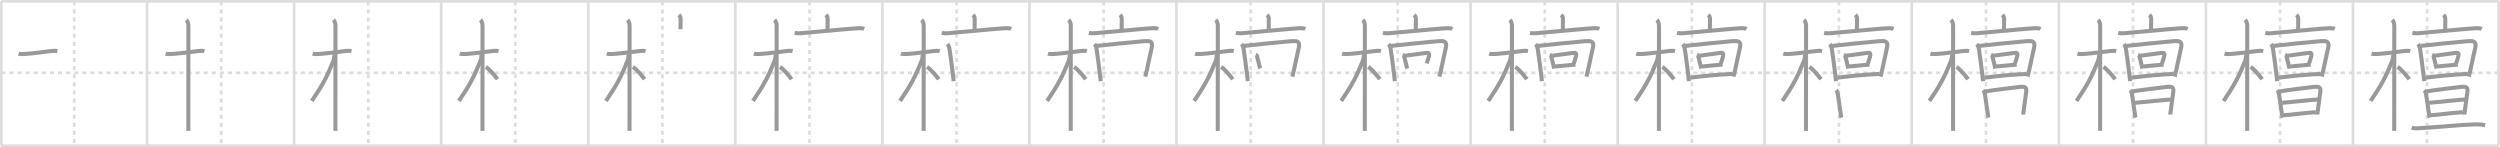 <svg width="1853px" height="109px" viewBox="0 0 1853 109" xmlns="http://www.w3.org/2000/svg" xmlns:xlink="http://www.w3.org/1999/xlink" xml:space="preserve" version="1.1" baseProfile="full">
<line x1="1" y1="1" x2="1852" y2="1" style="stroke:#ddd;stroke-width:2"></line>
<line x1="1" y1="1" x2="1" y2="108" style="stroke:#ddd;stroke-width:2"></line>
<line x1="1" y1="108" x2="1852" y2="108" style="stroke:#ddd;stroke-width:2"></line>
<line x1="1852" y1="1" x2="1852" y2="108" style="stroke:#ddd;stroke-width:2"></line>
<line x1="109" y1="1" x2="109" y2="108" style="stroke:#ddd;stroke-width:2"></line>
<line x1="218" y1="1" x2="218" y2="108" style="stroke:#ddd;stroke-width:2"></line>
<line x1="327" y1="1" x2="327" y2="108" style="stroke:#ddd;stroke-width:2"></line>
<line x1="436" y1="1" x2="436" y2="108" style="stroke:#ddd;stroke-width:2"></line>
<line x1="545" y1="1" x2="545" y2="108" style="stroke:#ddd;stroke-width:2"></line>
<line x1="654" y1="1" x2="654" y2="108" style="stroke:#ddd;stroke-width:2"></line>
<line x1="763" y1="1" x2="763" y2="108" style="stroke:#ddd;stroke-width:2"></line>
<line x1="872" y1="1" x2="872" y2="108" style="stroke:#ddd;stroke-width:2"></line>
<line x1="981" y1="1" x2="981" y2="108" style="stroke:#ddd;stroke-width:2"></line>
<line x1="1090" y1="1" x2="1090" y2="108" style="stroke:#ddd;stroke-width:2"></line>
<line x1="1199" y1="1" x2="1199" y2="108" style="stroke:#ddd;stroke-width:2"></line>
<line x1="1308" y1="1" x2="1308" y2="108" style="stroke:#ddd;stroke-width:2"></line>
<line x1="1417" y1="1" x2="1417" y2="108" style="stroke:#ddd;stroke-width:2"></line>
<line x1="1526" y1="1" x2="1526" y2="108" style="stroke:#ddd;stroke-width:2"></line>
<line x1="1635" y1="1" x2="1635" y2="108" style="stroke:#ddd;stroke-width:2"></line>
<line x1="1744" y1="1" x2="1744" y2="108" style="stroke:#ddd;stroke-width:2"></line>
<line x1="1" y1="54" x2="1852" y2="54" style="stroke:#ddd;stroke-width:2;stroke-dasharray:3 3"></line>
<line x1="55" y1="1" x2="55" y2="108" style="stroke:#ddd;stroke-width:2;stroke-dasharray:3 3"></line>
<line x1="164" y1="1" x2="164" y2="108" style="stroke:#ddd;stroke-width:2;stroke-dasharray:3 3"></line>
<line x1="273" y1="1" x2="273" y2="108" style="stroke:#ddd;stroke-width:2;stroke-dasharray:3 3"></line>
<line x1="382" y1="1" x2="382" y2="108" style="stroke:#ddd;stroke-width:2;stroke-dasharray:3 3"></line>
<line x1="491" y1="1" x2="491" y2="108" style="stroke:#ddd;stroke-width:2;stroke-dasharray:3 3"></line>
<line x1="600" y1="1" x2="600" y2="108" style="stroke:#ddd;stroke-width:2;stroke-dasharray:3 3"></line>
<line x1="709" y1="1" x2="709" y2="108" style="stroke:#ddd;stroke-width:2;stroke-dasharray:3 3"></line>
<line x1="818" y1="1" x2="818" y2="108" style="stroke:#ddd;stroke-width:2;stroke-dasharray:3 3"></line>
<line x1="927" y1="1" x2="927" y2="108" style="stroke:#ddd;stroke-width:2;stroke-dasharray:3 3"></line>
<line x1="1036" y1="1" x2="1036" y2="108" style="stroke:#ddd;stroke-width:2;stroke-dasharray:3 3"></line>
<line x1="1145" y1="1" x2="1145" y2="108" style="stroke:#ddd;stroke-width:2;stroke-dasharray:3 3"></line>
<line x1="1254" y1="1" x2="1254" y2="108" style="stroke:#ddd;stroke-width:2;stroke-dasharray:3 3"></line>
<line x1="1363" y1="1" x2="1363" y2="108" style="stroke:#ddd;stroke-width:2;stroke-dasharray:3 3"></line>
<line x1="1472" y1="1" x2="1472" y2="108" style="stroke:#ddd;stroke-width:2;stroke-dasharray:3 3"></line>
<line x1="1581" y1="1" x2="1581" y2="108" style="stroke:#ddd;stroke-width:2;stroke-dasharray:3 3"></line>
<line x1="1690" y1="1" x2="1690" y2="108" style="stroke:#ddd;stroke-width:2;stroke-dasharray:3 3"></line>
<line x1="1799" y1="1" x2="1799" y2="108" style="stroke:#ddd;stroke-width:2;stroke-dasharray:3 3"></line>
<path d="M13.78,39.72c1.85,0.66,5.08,0.23,6.61,0.12c4.74-0.34,11.31-1.26,17.01-1.94c1.46-0.17,3.49-0.4,5.12-0.04" style="fill:none;stroke:#999;stroke-width:3"></path>

<path d="M122.78,39.72c1.85,0.66,5.08,0.23,6.61,0.12c4.74-0.34,11.31-1.26,17.01-1.94c1.46-0.17,3.49-0.4,5.12-0.04" style="fill:none;stroke:#999;stroke-width:3"></path>
<path d="M138.11,14.75c1.13,1.13,1.54,2.75,1.54,4.42c0,2.4-0.04,49.42-0.05,69.83c0,3.66,0,6.46,0,8" style="fill:none;stroke:#999;stroke-width:3"></path>

<path d="M231.78,39.72c1.85,0.66,5.08,0.23,6.61,0.12c4.74-0.34,11.31-1.26,17.01-1.94c1.46-0.17,3.49-0.4,5.12-0.04" style="fill:none;stroke:#999;stroke-width:3"></path>
<path d="M247.11,14.75c1.13,1.13,1.54,2.75,1.54,4.42c0,2.4-0.04,49.42-0.05,69.83c0,3.66,0,6.46,0,8" style="fill:none;stroke:#999;stroke-width:3"></path>
<path d="M247.94,40.28c0,1.59-0.34,3.57-0.86,4.87c-4.73,11.88-8.07,18.08-15.97,29.69" style="fill:none;stroke:#999;stroke-width:3"></path>

<path d="M340.78,39.72c1.85,0.66,5.08,0.23,6.61,0.12c4.74-0.34,11.31-1.26,17.01-1.94c1.46-0.17,3.49-0.4,5.12-0.04" style="fill:none;stroke:#999;stroke-width:3"></path>
<path d="M356.11,14.75c1.13,1.13,1.54,2.75,1.54,4.42c0,2.4-0.04,49.42-0.05,69.83c0,3.66,0,6.46,0,8" style="fill:none;stroke:#999;stroke-width:3"></path>
<path d="M356.94,40.28c0,1.59-0.34,3.57-0.86,4.87c-4.73,11.88-8.07,18.08-15.97,29.69" style="fill:none;stroke:#999;stroke-width:3"></path>
<path d="M360.12,49.62c2.47,1.48,6.54,6.26,8.62,9.12" style="fill:none;stroke:#999;stroke-width:3"></path>

<path d="M449.78,39.72c1.85,0.66,5.08,0.23,6.61,0.12c4.74-0.34,11.31-1.26,17.01-1.94c1.46-0.17,3.49-0.4,5.12-0.04" style="fill:none;stroke:#999;stroke-width:3"></path>
<path d="M465.11,14.75c1.13,1.13,1.54,2.75,1.54,4.42c0,2.4-0.04,49.42-0.05,69.83c0,3.66,0,6.46,0,8" style="fill:none;stroke:#999;stroke-width:3"></path>
<path d="M465.94,40.28c0,1.59-0.34,3.57-0.86,4.87c-4.73,11.88-8.07,18.08-15.97,29.69" style="fill:none;stroke:#999;stroke-width:3"></path>
<path d="M469.12,49.62c2.47,1.48,6.54,6.26,8.62,9.12" style="fill:none;stroke:#999;stroke-width:3"></path>
<path d="M503.19,11c1.03,1.03,1.26,1.88,1.26,3.56c0,3.54-0.08,4.69-0.08,7.06" style="fill:none;stroke:#999;stroke-width:3"></path>

<path d="M558.78,39.72c1.85,0.66,5.08,0.23,6.61,0.12c4.74-0.34,11.31-1.26,17.01-1.94c1.46-0.17,3.49-0.4,5.12-0.04" style="fill:none;stroke:#999;stroke-width:3"></path>
<path d="M574.11,14.75c1.13,1.13,1.54,2.75,1.54,4.42c0,2.4-0.04,49.42-0.05,69.83c0,3.66,0,6.46,0,8" style="fill:none;stroke:#999;stroke-width:3"></path>
<path d="M574.94,40.28c0,1.59-0.34,3.57-0.86,4.87c-4.73,11.88-8.07,18.08-15.97,29.69" style="fill:none;stroke:#999;stroke-width:3"></path>
<path d="M578.12,49.62c2.47,1.48,6.54,6.26,8.62,9.12" style="fill:none;stroke:#999;stroke-width:3"></path>
<path d="M612.19,11c1.03,1.03,1.26,1.88,1.26,3.56c0,3.54-0.08,4.69-0.08,7.06" style="fill:none;stroke:#999;stroke-width:3"></path>
<path d="M589.04,24.36c2.96,0.69,5.5,0.12,8.46-0.11c9.81-0.75,25.45-2.41,35.49-3.13c2.12-0.15,5.5-0.6,7.52,0.3" style="fill:none;stroke:#999;stroke-width:3"></path>

<path d="M667.78,39.72c1.85,0.66,5.08,0.23,6.61,0.12c4.74-0.34,11.31-1.26,17.01-1.94c1.46-0.17,3.49-0.4,5.12-0.04" style="fill:none;stroke:#999;stroke-width:3"></path>
<path d="M683.11,14.75c1.13,1.13,1.54,2.75,1.54,4.42c0,2.4-0.04,49.42-0.05,69.83c0,3.66,0,6.46,0,8" style="fill:none;stroke:#999;stroke-width:3"></path>
<path d="M683.94,40.28c0,1.59-0.34,3.57-0.86,4.87c-4.73,11.88-8.07,18.08-15.97,29.69" style="fill:none;stroke:#999;stroke-width:3"></path>
<path d="M687.12,49.62c2.47,1.48,6.54,6.26,8.62,9.12" style="fill:none;stroke:#999;stroke-width:3"></path>
<path d="M721.19,11c1.03,1.03,1.26,1.88,1.26,3.56c0,3.54-0.08,4.69-0.08,7.06" style="fill:none;stroke:#999;stroke-width:3"></path>
<path d="M698.04,24.36c2.96,0.69,5.5,0.12,8.46-0.11c9.81-0.75,25.45-2.41,35.49-3.13c2.12-0.15,5.5-0.6,7.52,0.3" style="fill:none;stroke:#999;stroke-width:3"></path>
<path d="M702.28,32.68c0.95,1.1,1.37,2.84,1.57,4.19c0.63,4.42,1.53,10.57,2.36,17.63c0.22,1.83,0.43,3.73,0.63,5.67" style="fill:none;stroke:#999;stroke-width:3"></path>

<path d="M776.78,39.72c1.85,0.66,5.08,0.23,6.61,0.12c4.74-0.34,11.31-1.26,17.01-1.94c1.46-0.17,3.49-0.4,5.12-0.04" style="fill:none;stroke:#999;stroke-width:3"></path>
<path d="M792.11,14.75c1.13,1.13,1.54,2.75,1.54,4.42c0,2.4-0.04,49.42-0.05,69.83c0,3.66,0,6.46,0,8" style="fill:none;stroke:#999;stroke-width:3"></path>
<path d="M792.94,40.28c0,1.59-0.34,3.57-0.86,4.87c-4.73,11.88-8.07,18.08-15.97,29.69" style="fill:none;stroke:#999;stroke-width:3"></path>
<path d="M796.12,49.62c2.47,1.48,6.54,6.26,8.62,9.12" style="fill:none;stroke:#999;stroke-width:3"></path>
<path d="M830.19,11c1.03,1.03,1.26,1.88,1.26,3.56c0,3.54-0.08,4.69-0.08,7.06" style="fill:none;stroke:#999;stroke-width:3"></path>
<path d="M807.04,24.36c2.96,0.69,5.5,0.12,8.46-0.11c9.81-0.75,25.45-2.41,35.49-3.13c2.12-0.15,5.5-0.6,7.52,0.3" style="fill:none;stroke:#999;stroke-width:3"></path>
<path d="M811.28,32.68c0.95,1.1,1.37,2.84,1.57,4.19c0.63,4.42,1.53,10.57,2.36,17.63c0.22,1.83,0.43,3.73,0.63,5.67" style="fill:none;stroke:#999;stroke-width:3"></path>
<path d="M813.15,34.03c8.3-0.94,25.58-2.78,34.73-3.5c4.05-0.32,6.97-0.21,5.77,4.85c-1.21,5.14-2.28,10.68-3.45,15.9c-0.42,1.89-0.86,3.73-1.33,5.5" style="fill:none;stroke:#999;stroke-width:3"></path>

<path d="M885.78,39.72c1.85,0.66,5.08,0.23,6.61,0.12c4.74-0.34,11.31-1.26,17.01-1.94c1.46-0.17,3.49-0.4,5.12-0.04" style="fill:none;stroke:#999;stroke-width:3"></path>
<path d="M901.11,14.75c1.13,1.13,1.54,2.75,1.54,4.42c0,2.4-0.04,49.42-0.05,69.83c0,3.66,0,6.46,0,8" style="fill:none;stroke:#999;stroke-width:3"></path>
<path d="M901.94,40.28c0,1.59-0.34,3.57-0.86,4.87c-4.73,11.88-8.07,18.08-15.97,29.69" style="fill:none;stroke:#999;stroke-width:3"></path>
<path d="M905.12,49.62c2.47,1.48,6.54,6.26,8.62,9.12" style="fill:none;stroke:#999;stroke-width:3"></path>
<path d="M939.19,11c1.03,1.03,1.26,1.88,1.26,3.56c0,3.54-0.08,4.69-0.08,7.06" style="fill:none;stroke:#999;stroke-width:3"></path>
<path d="M916.04,24.36c2.96,0.69,5.5,0.12,8.46-0.11c9.81-0.75,25.45-2.41,35.49-3.13c2.12-0.15,5.5-0.6,7.52,0.3" style="fill:none;stroke:#999;stroke-width:3"></path>
<path d="M920.28,32.68c0.95,1.1,1.37,2.84,1.57,4.19c0.63,4.42,1.53,10.57,2.36,17.63c0.22,1.83,0.43,3.73,0.63,5.67" style="fill:none;stroke:#999;stroke-width:3"></path>
<path d="M922.15,34.03c8.3-0.94,25.58-2.78,34.73-3.5c4.05-0.32,6.97-0.21,5.77,4.85c-1.21,5.14-2.28,10.68-3.45,15.9c-0.42,1.89-0.86,3.73-1.33,5.5" style="fill:none;stroke:#999;stroke-width:3"></path>
<path d="M930.73,40.57c0.77,0.33,1.16,0.93,1.17,1.81c0.58,1.95,0.99,3.92,1.46,5.91c0.2,0.84,0.41,1.69,0.64,2.54" style="fill:none;stroke:#999;stroke-width:3"></path>

<path d="M994.78,39.72c1.85,0.66,5.08,0.23,6.61,0.12c4.74-0.34,11.31-1.26,17.01-1.94c1.46-0.17,3.49-0.4,5.12-0.04" style="fill:none;stroke:#999;stroke-width:3"></path>
<path d="M1010.11,14.75c1.13,1.13,1.54,2.75,1.54,4.42c0,2.4-0.04,49.42-0.05,69.83c0,3.66,0,6.46,0,8" style="fill:none;stroke:#999;stroke-width:3"></path>
<path d="M1010.94,40.28c0,1.59-0.34,3.57-0.86,4.87c-4.73,11.88-8.07,18.08-15.97,29.69" style="fill:none;stroke:#999;stroke-width:3"></path>
<path d="M1014.12,49.62c2.47,1.48,6.54,6.26,8.62,9.12" style="fill:none;stroke:#999;stroke-width:3"></path>
<path d="M1048.19,11c1.03,1.03,1.26,1.88,1.26,3.56c0,3.54-0.08,4.69-0.08,7.06" style="fill:none;stroke:#999;stroke-width:3"></path>
<path d="M1025.04,24.36c2.96,0.69,5.5,0.12,8.46-0.11c9.81-0.75,25.45-2.41,35.49-3.13c2.12-0.15,5.5-0.6,7.52,0.3" style="fill:none;stroke:#999;stroke-width:3"></path>
<path d="M1029.28,32.68c0.95,1.1,1.37,2.84,1.57,4.19c0.63,4.42,1.53,10.57,2.36,17.63c0.22,1.83,0.43,3.73,0.63,5.67" style="fill:none;stroke:#999;stroke-width:3"></path>
<path d="M1031.15,34.03c8.3-0.94,25.58-2.78,34.73-3.5c4.05-0.32,6.97-0.21,5.77,4.85c-1.21,5.14-2.28,10.68-3.45,15.9c-0.42,1.89-0.86,3.73-1.33,5.5" style="fill:none;stroke:#999;stroke-width:3"></path>
<path d="M1039.73,40.57c0.77,0.33,1.16,0.93,1.17,1.81c0.58,1.95,0.99,3.92,1.46,5.91c0.2,0.84,0.41,1.69,0.64,2.54" style="fill:none;stroke:#999;stroke-width:3"></path>
<path d="M1041.61,41.29c6.27-0.86,11.25-1.54,14.52-1.95c2.43-0.31,3.58-0.47,3.02,2.17c-0.45,2.1-0.9,3-1.65,5.5" style="fill:none;stroke:#999;stroke-width:3"></path>

<path d="M1103.78,39.72c1.85,0.66,5.08,0.23,6.61,0.12c4.74-0.34,11.31-1.26,17.01-1.94c1.46-0.17,3.49-0.4,5.12-0.04" style="fill:none;stroke:#999;stroke-width:3"></path>
<path d="M1119.11,14.75c1.13,1.13,1.54,2.75,1.54,4.42c0,2.4-0.04,49.42-0.05,69.83c0,3.66,0,6.46,0,8" style="fill:none;stroke:#999;stroke-width:3"></path>
<path d="M1119.94,40.28c0,1.59-0.34,3.57-0.86,4.87c-4.73,11.88-8.07,18.08-15.97,29.69" style="fill:none;stroke:#999;stroke-width:3"></path>
<path d="M1123.12,49.62c2.47,1.48,6.54,6.26,8.62,9.12" style="fill:none;stroke:#999;stroke-width:3"></path>
<path d="M1157.19,11c1.03,1.03,1.26,1.88,1.26,3.56c0,3.54-0.08,4.69-0.08,7.06" style="fill:none;stroke:#999;stroke-width:3"></path>
<path d="M1134.04,24.36c2.96,0.69,5.5,0.12,8.46-0.11c9.81-0.75,25.45-2.41,35.49-3.13c2.12-0.15,5.5-0.6,7.52,0.3" style="fill:none;stroke:#999;stroke-width:3"></path>
<path d="M1138.28,32.68c0.95,1.1,1.37,2.84,1.57,4.19c0.63,4.42,1.53,10.57,2.36,17.63c0.22,1.83,0.43,3.73,0.63,5.67" style="fill:none;stroke:#999;stroke-width:3"></path>
<path d="M1140.15,34.03c8.3-0.94,25.58-2.78,34.73-3.5c4.05-0.32,6.97-0.21,5.77,4.85c-1.21,5.14-2.28,10.68-3.45,15.9c-0.42,1.89-0.86,3.73-1.33,5.5" style="fill:none;stroke:#999;stroke-width:3"></path>
<path d="M1148.73,40.57c0.77,0.33,1.16,0.93,1.17,1.81c0.58,1.95,0.99,3.92,1.46,5.91c0.2,0.84,0.41,1.69,0.64,2.54" style="fill:none;stroke:#999;stroke-width:3"></path>
<path d="M1150.61,41.29c6.27-0.86,11.25-1.54,14.52-1.95c2.43-0.31,3.58-0.47,3.02,2.17c-0.45,2.1-0.9,3-1.65,5.5" style="fill:none;stroke:#999;stroke-width:3"></path>
<path d="M1152.65,49.26c2.82-0.32,7.19-0.69,11.11-1.04c1.38-0.12,2.73-0.24,3.99-0.35" style="fill:none;stroke:#999;stroke-width:3"></path>

<path d="M1212.78,39.72c1.85,0.66,5.08,0.23,6.61,0.12c4.74-0.34,11.31-1.26,17.01-1.94c1.46-0.17,3.49-0.4,5.12-0.04" style="fill:none;stroke:#999;stroke-width:3"></path>
<path d="M1228.11,14.75c1.13,1.13,1.54,2.75,1.54,4.42c0,2.4-0.04,49.42-0.05,69.83c0,3.66,0,6.46,0,8" style="fill:none;stroke:#999;stroke-width:3"></path>
<path d="M1228.94,40.28c0,1.59-0.34,3.57-0.86,4.87c-4.73,11.88-8.07,18.08-15.97,29.69" style="fill:none;stroke:#999;stroke-width:3"></path>
<path d="M1232.12,49.62c2.47,1.48,6.54,6.26,8.62,9.12" style="fill:none;stroke:#999;stroke-width:3"></path>
<path d="M1266.19,11c1.03,1.03,1.26,1.88,1.26,3.56c0,3.54-0.08,4.69-0.08,7.06" style="fill:none;stroke:#999;stroke-width:3"></path>
<path d="M1243.04,24.36c2.96,0.69,5.5,0.12,8.46-0.11c9.81-0.75,25.45-2.41,35.49-3.13c2.12-0.15,5.5-0.6,7.52,0.3" style="fill:none;stroke:#999;stroke-width:3"></path>
<path d="M1247.28,32.68c0.95,1.1,1.37,2.84,1.57,4.19c0.63,4.42,1.53,10.57,2.36,17.63c0.22,1.83,0.43,3.73,0.63,5.67" style="fill:none;stroke:#999;stroke-width:3"></path>
<path d="M1249.15,34.03c8.3-0.94,25.58-2.78,34.73-3.5c4.05-0.32,6.97-0.21,5.77,4.85c-1.21,5.14-2.28,10.68-3.45,15.9c-0.42,1.89-0.86,3.73-1.33,5.5" style="fill:none;stroke:#999;stroke-width:3"></path>
<path d="M1257.73,40.57c0.77,0.33,1.16,0.93,1.17,1.81c0.58,1.95,0.99,3.92,1.46,5.91c0.2,0.84,0.41,1.69,0.64,2.54" style="fill:none;stroke:#999;stroke-width:3"></path>
<path d="M1259.61,41.29c6.27-0.86,11.25-1.54,14.52-1.95c2.43-0.31,3.58-0.47,3.02,2.17c-0.45,2.1-0.9,3-1.65,5.5" style="fill:none;stroke:#999;stroke-width:3"></path>
<path d="M1261.65,49.26c2.82-0.32,7.19-0.69,11.11-1.04c1.38-0.12,2.73-0.24,3.99-0.35" style="fill:none;stroke:#999;stroke-width:3"></path>
<path d="M1252.85,57.6c9.14-1.22,20.33-2.35,31.27-2.81" style="fill:none;stroke:#999;stroke-width:3"></path>

<path d="M1321.78,39.72c1.85,0.66,5.08,0.23,6.61,0.12c4.74-0.34,11.31-1.26,17.01-1.94c1.46-0.17,3.49-0.4,5.12-0.04" style="fill:none;stroke:#999;stroke-width:3"></path>
<path d="M1337.11,14.75c1.13,1.13,1.54,2.75,1.54,4.42c0,2.4-0.04,49.42-0.05,69.83c0,3.66,0,6.46,0,8" style="fill:none;stroke:#999;stroke-width:3"></path>
<path d="M1337.94,40.28c0,1.59-0.34,3.57-0.86,4.87c-4.73,11.88-8.07,18.08-15.97,29.69" style="fill:none;stroke:#999;stroke-width:3"></path>
<path d="M1341.12,49.62c2.47,1.48,6.54,6.26,8.62,9.12" style="fill:none;stroke:#999;stroke-width:3"></path>
<path d="M1375.19,11c1.03,1.03,1.26,1.88,1.26,3.56c0,3.54-0.08,4.69-0.08,7.06" style="fill:none;stroke:#999;stroke-width:3"></path>
<path d="M1352.04,24.36c2.96,0.69,5.5,0.12,8.46-0.11c9.81-0.75,25.45-2.41,35.49-3.13c2.12-0.15,5.5-0.6,7.52,0.3" style="fill:none;stroke:#999;stroke-width:3"></path>
<path d="M1356.28,32.68c0.95,1.1,1.37,2.84,1.57,4.19c0.63,4.42,1.53,10.57,2.36,17.63c0.22,1.83,0.43,3.73,0.63,5.67" style="fill:none;stroke:#999;stroke-width:3"></path>
<path d="M1358.15,34.03c8.3-0.94,25.58-2.78,34.73-3.5c4.05-0.32,6.97-0.21,5.77,4.85c-1.21,5.14-2.28,10.68-3.45,15.9c-0.42,1.89-0.86,3.73-1.33,5.5" style="fill:none;stroke:#999;stroke-width:3"></path>
<path d="M1366.73,40.57c0.77,0.33,1.16,0.93,1.17,1.81c0.58,1.95,0.99,3.92,1.46,5.91c0.2,0.84,0.41,1.69,0.64,2.54" style="fill:none;stroke:#999;stroke-width:3"></path>
<path d="M1368.61,41.29c6.27-0.86,11.25-1.54,14.52-1.95c2.43-0.31,3.58-0.47,3.02,2.17c-0.45,2.1-0.9,3-1.65,5.5" style="fill:none;stroke:#999;stroke-width:3"></path>
<path d="M1370.65,49.26c2.82-0.32,7.19-0.69,11.11-1.04c1.38-0.12,2.73-0.24,3.99-0.35" style="fill:none;stroke:#999;stroke-width:3"></path>
<path d="M1361.85,57.6c9.14-1.22,20.33-2.35,31.27-2.81" style="fill:none;stroke:#999;stroke-width:3"></path>
<path d="M1360.87,66.86c0.76,0.76,1.18,1.76,1.41,3.39c0.44,3.2,1.36,9.43,1.96,13.38c0.3,1.98,0.53,3.39,0.59,3.56" style="fill:none;stroke:#999;stroke-width:3"></path>

<path d="M1430.78,39.72c1.85,0.66,5.08,0.23,6.61,0.12c4.74-0.34,11.31-1.26,17.01-1.94c1.46-0.17,3.49-0.4,5.12-0.04" style="fill:none;stroke:#999;stroke-width:3"></path>
<path d="M1446.11,14.75c1.13,1.13,1.54,2.75,1.54,4.42c0,2.4-0.04,49.42-0.05,69.83c0,3.66,0,6.46,0,8" style="fill:none;stroke:#999;stroke-width:3"></path>
<path d="M1446.94,40.28c0,1.59-0.34,3.57-0.86,4.87c-4.73,11.88-8.07,18.08-15.97,29.69" style="fill:none;stroke:#999;stroke-width:3"></path>
<path d="M1450.12,49.62c2.47,1.48,6.54,6.26,8.62,9.12" style="fill:none;stroke:#999;stroke-width:3"></path>
<path d="M1484.19,11c1.03,1.03,1.26,1.88,1.26,3.56c0,3.54-0.08,4.69-0.08,7.06" style="fill:none;stroke:#999;stroke-width:3"></path>
<path d="M1461.04,24.36c2.96,0.69,5.5,0.12,8.46-0.11c9.81-0.75,25.45-2.41,35.49-3.13c2.12-0.15,5.5-0.6,7.52,0.3" style="fill:none;stroke:#999;stroke-width:3"></path>
<path d="M1465.28,32.68c0.95,1.1,1.37,2.84,1.57,4.19c0.63,4.42,1.53,10.57,2.36,17.63c0.22,1.83,0.43,3.73,0.63,5.67" style="fill:none;stroke:#999;stroke-width:3"></path>
<path d="M1467.15,34.03c8.3-0.94,25.58-2.78,34.73-3.5c4.05-0.32,6.97-0.21,5.77,4.85c-1.21,5.14-2.28,10.68-3.45,15.9c-0.42,1.89-0.86,3.73-1.33,5.5" style="fill:none;stroke:#999;stroke-width:3"></path>
<path d="M1475.73,40.57c0.77,0.33,1.16,0.93,1.17,1.81c0.58,1.95,0.99,3.92,1.46,5.91c0.2,0.84,0.41,1.69,0.64,2.54" style="fill:none;stroke:#999;stroke-width:3"></path>
<path d="M1477.61,41.29c6.27-0.86,11.25-1.54,14.52-1.95c2.43-0.31,3.58-0.47,3.02,2.17c-0.45,2.1-0.9,3-1.65,5.5" style="fill:none;stroke:#999;stroke-width:3"></path>
<path d="M1479.65,49.26c2.82-0.32,7.19-0.69,11.11-1.04c1.38-0.12,2.73-0.24,3.99-0.35" style="fill:none;stroke:#999;stroke-width:3"></path>
<path d="M1470.85,57.6c9.14-1.22,20.33-2.35,31.27-2.81" style="fill:none;stroke:#999;stroke-width:3"></path>
<path d="M1469.87,66.86c0.76,0.76,1.18,1.76,1.41,3.39c0.44,3.2,1.36,9.43,1.96,13.38c0.3,1.98,0.53,3.39,0.59,3.56" style="fill:none;stroke:#999;stroke-width:3"></path>
<path d="M1471.67,67.73c4.91-0.85,20.3-2.76,25.97-3.38c2.95-0.32,4.62,0.28,4.21,3.52c-0.39,3.09-1.21,9.02-1.75,13.01c-0.31,2.25-0.52,3.89-0.52,4.04" style="fill:none;stroke:#999;stroke-width:3"></path>

<path d="M1539.78,39.72c1.85,0.66,5.08,0.23,6.61,0.12c4.74-0.34,11.31-1.26,17.01-1.94c1.46-0.17,3.49-0.4,5.12-0.04" style="fill:none;stroke:#999;stroke-width:3"></path>
<path d="M1555.11,14.75c1.13,1.13,1.54,2.75,1.54,4.42c0,2.4-0.04,49.42-0.05,69.83c0,3.66,0,6.46,0,8" style="fill:none;stroke:#999;stroke-width:3"></path>
<path d="M1555.94,40.28c0,1.59-0.34,3.57-0.86,4.87c-4.73,11.88-8.07,18.08-15.97,29.69" style="fill:none;stroke:#999;stroke-width:3"></path>
<path d="M1559.12,49.62c2.47,1.48,6.54,6.26,8.62,9.12" style="fill:none;stroke:#999;stroke-width:3"></path>
<path d="M1593.19,11c1.03,1.03,1.26,1.88,1.26,3.56c0,3.54-0.08,4.69-0.08,7.06" style="fill:none;stroke:#999;stroke-width:3"></path>
<path d="M1570.04,24.36c2.96,0.69,5.5,0.12,8.46-0.11c9.81-0.75,25.45-2.41,35.49-3.13c2.12-0.15,5.5-0.6,7.52,0.3" style="fill:none;stroke:#999;stroke-width:3"></path>
<path d="M1574.28,32.68c0.95,1.1,1.37,2.84,1.57,4.19c0.63,4.42,1.53,10.57,2.36,17.63c0.22,1.83,0.43,3.73,0.63,5.67" style="fill:none;stroke:#999;stroke-width:3"></path>
<path d="M1576.15,34.03c8.3-0.94,25.58-2.78,34.73-3.5c4.05-0.32,6.97-0.21,5.77,4.85c-1.21,5.14-2.28,10.68-3.45,15.9c-0.42,1.89-0.86,3.73-1.33,5.5" style="fill:none;stroke:#999;stroke-width:3"></path>
<path d="M1584.73,40.57c0.77,0.33,1.16,0.93,1.17,1.81c0.58,1.95,0.99,3.92,1.46,5.91c0.2,0.84,0.41,1.69,0.64,2.54" style="fill:none;stroke:#999;stroke-width:3"></path>
<path d="M1586.61,41.29c6.27-0.86,11.25-1.54,14.52-1.95c2.43-0.31,3.58-0.47,3.02,2.17c-0.45,2.1-0.9,3-1.65,5.5" style="fill:none;stroke:#999;stroke-width:3"></path>
<path d="M1588.65,49.26c2.82-0.32,7.19-0.69,11.11-1.04c1.38-0.12,2.73-0.24,3.99-0.35" style="fill:none;stroke:#999;stroke-width:3"></path>
<path d="M1579.85,57.6c9.14-1.22,20.33-2.35,31.27-2.81" style="fill:none;stroke:#999;stroke-width:3"></path>
<path d="M1578.87,66.86c0.76,0.76,1.18,1.76,1.41,3.39c0.44,3.2,1.36,9.43,1.96,13.38c0.3,1.98,0.53,3.39,0.59,3.56" style="fill:none;stroke:#999;stroke-width:3"></path>
<path d="M1580.67,67.73c4.91-0.85,20.3-2.76,25.97-3.38c2.95-0.32,4.62,0.28,4.21,3.52c-0.39,3.09-1.21,9.02-1.75,13.01c-0.31,2.25-0.52,3.89-0.52,4.04" style="fill:none;stroke:#999;stroke-width:3"></path>
<path d="M1582.44,76.21c5.94-0.46,23.17-2.38,26.56-2.46" style="fill:none;stroke:#999;stroke-width:3"></path>

<path d="M1648.78,39.72c1.85,0.66,5.08,0.23,6.61,0.12c4.74-0.34,11.31-1.26,17.01-1.94c1.46-0.17,3.49-0.4,5.12-0.04" style="fill:none;stroke:#999;stroke-width:3"></path>
<path d="M1664.11,14.75c1.13,1.13,1.54,2.75,1.54,4.42c0,2.4-0.04,49.42-0.05,69.83c0,3.66,0,6.46,0,8" style="fill:none;stroke:#999;stroke-width:3"></path>
<path d="M1664.94,40.28c0,1.59-0.34,3.57-0.86,4.87c-4.73,11.88-8.07,18.08-15.97,29.69" style="fill:none;stroke:#999;stroke-width:3"></path>
<path d="M1668.12,49.62c2.47,1.48,6.54,6.26,8.62,9.12" style="fill:none;stroke:#999;stroke-width:3"></path>
<path d="M1702.19,11c1.03,1.03,1.26,1.88,1.26,3.56c0,3.54-0.08,4.69-0.08,7.06" style="fill:none;stroke:#999;stroke-width:3"></path>
<path d="M1679.04,24.36c2.96,0.69,5.5,0.12,8.46-0.11c9.81-0.75,25.45-2.41,35.49-3.13c2.12-0.15,5.5-0.6,7.52,0.3" style="fill:none;stroke:#999;stroke-width:3"></path>
<path d="M1683.28,32.68c0.95,1.1,1.37,2.84,1.57,4.19c0.63,4.42,1.53,10.57,2.36,17.63c0.22,1.83,0.43,3.73,0.63,5.67" style="fill:none;stroke:#999;stroke-width:3"></path>
<path d="M1685.15,34.03c8.3-0.94,25.58-2.78,34.73-3.5c4.05-0.32,6.97-0.21,5.77,4.85c-1.21,5.14-2.28,10.68-3.45,15.9c-0.42,1.89-0.86,3.73-1.33,5.5" style="fill:none;stroke:#999;stroke-width:3"></path>
<path d="M1693.73,40.57c0.77,0.33,1.16,0.93,1.17,1.81c0.58,1.95,0.99,3.92,1.46,5.91c0.2,0.84,0.41,1.69,0.64,2.54" style="fill:none;stroke:#999;stroke-width:3"></path>
<path d="M1695.61,41.29c6.27-0.86,11.25-1.54,14.52-1.95c2.43-0.31,3.58-0.47,3.02,2.17c-0.45,2.1-0.9,3-1.65,5.5" style="fill:none;stroke:#999;stroke-width:3"></path>
<path d="M1697.65,49.26c2.82-0.32,7.19-0.69,11.11-1.04c1.38-0.12,2.73-0.24,3.99-0.35" style="fill:none;stroke:#999;stroke-width:3"></path>
<path d="M1688.85,57.6c9.14-1.22,20.33-2.35,31.27-2.81" style="fill:none;stroke:#999;stroke-width:3"></path>
<path d="M1687.87,66.86c0.76,0.76,1.18,1.76,1.41,3.39c0.44,3.2,1.36,9.43,1.96,13.38c0.3,1.98,0.53,3.39,0.59,3.56" style="fill:none;stroke:#999;stroke-width:3"></path>
<path d="M1689.67,67.73c4.91-0.85,20.3-2.76,25.97-3.38c2.95-0.32,4.62,0.28,4.21,3.52c-0.39,3.09-1.21,9.02-1.75,13.01c-0.31,2.25-0.52,3.89-0.52,4.04" style="fill:none;stroke:#999;stroke-width:3"></path>
<path d="M1691.44,76.21c5.94-0.46,23.17-2.38,26.56-2.46" style="fill:none;stroke:#999;stroke-width:3"></path>
<path d="M1692.77,85.39c4.66-0.16,17.64-2,23.68-2.22" style="fill:none;stroke:#999;stroke-width:3"></path>

<path d="M1757.78,39.72c1.85,0.66,5.08,0.23,6.61,0.12c4.74-0.34,11.31-1.26,17.01-1.94c1.46-0.17,3.49-0.4,5.12-0.04" style="fill:none;stroke:#999;stroke-width:3"></path>
<path d="M1773.11,14.75c1.13,1.13,1.54,2.75,1.54,4.42c0,2.4-0.04,49.42-0.05,69.83c0,3.66,0,6.46,0,8" style="fill:none;stroke:#999;stroke-width:3"></path>
<path d="M1773.94,40.28c0,1.59-0.34,3.57-0.86,4.87c-4.73,11.88-8.07,18.08-15.97,29.69" style="fill:none;stroke:#999;stroke-width:3"></path>
<path d="M1777.12,49.62c2.47,1.48,6.54,6.26,8.62,9.12" style="fill:none;stroke:#999;stroke-width:3"></path>
<path d="M1811.19,11c1.03,1.03,1.26,1.88,1.26,3.56c0,3.54-0.08,4.69-0.08,7.06" style="fill:none;stroke:#999;stroke-width:3"></path>
<path d="M1788.04,24.36c2.96,0.69,5.5,0.12,8.46-0.11c9.81-0.75,25.45-2.41,35.49-3.13c2.12-0.15,5.5-0.6,7.52,0.3" style="fill:none;stroke:#999;stroke-width:3"></path>
<path d="M1792.28,32.68c0.95,1.1,1.37,2.84,1.57,4.19c0.63,4.42,1.53,10.57,2.36,17.63c0.22,1.83,0.43,3.73,0.63,5.67" style="fill:none;stroke:#999;stroke-width:3"></path>
<path d="M1794.15,34.03c8.3-0.94,25.58-2.78,34.73-3.5c4.05-0.32,6.97-0.21,5.77,4.85c-1.21,5.14-2.28,10.68-3.45,15.9c-0.42,1.89-0.86,3.73-1.33,5.5" style="fill:none;stroke:#999;stroke-width:3"></path>
<path d="M1802.73,40.57c0.77,0.33,1.16,0.93,1.17,1.81c0.58,1.95,0.99,3.92,1.46,5.91c0.2,0.84,0.41,1.69,0.64,2.54" style="fill:none;stroke:#999;stroke-width:3"></path>
<path d="M1804.61,41.29c6.27-0.86,11.25-1.54,14.52-1.95c2.43-0.31,3.58-0.47,3.02,2.17c-0.45,2.1-0.9,3-1.65,5.5" style="fill:none;stroke:#999;stroke-width:3"></path>
<path d="M1806.65,49.26c2.82-0.32,7.19-0.69,11.11-1.04c1.38-0.12,2.73-0.24,3.99-0.35" style="fill:none;stroke:#999;stroke-width:3"></path>
<path d="M1797.85,57.6c9.14-1.22,20.33-2.35,31.27-2.81" style="fill:none;stroke:#999;stroke-width:3"></path>
<path d="M1796.87,66.86c0.76,0.76,1.18,1.76,1.41,3.39c0.44,3.2,1.36,9.43,1.96,13.38c0.3,1.98,0.53,3.39,0.59,3.56" style="fill:none;stroke:#999;stroke-width:3"></path>
<path d="M1798.67,67.73c4.91-0.85,20.3-2.76,25.97-3.38c2.95-0.32,4.62,0.28,4.21,3.52c-0.39,3.09-1.21,9.02-1.75,13.01c-0.31,2.25-0.52,3.89-0.52,4.04" style="fill:none;stroke:#999;stroke-width:3"></path>
<path d="M1800.44,76.21c5.94-0.46,23.17-2.38,26.56-2.46" style="fill:none;stroke:#999;stroke-width:3"></path>
<path d="M1801.77,85.39c4.66-0.16,17.64-2,23.68-2.22" style="fill:none;stroke:#999;stroke-width:3"></path>
<path d="M1787.54,94.57c2.32,0.91,5.43,0.42,7.84,0.31c10.11-0.46,27.81-2.39,38.88-2.7c2.58-0.07,5.21,0.02,7.74,0.62" style="fill:none;stroke:#999;stroke-width:3"></path>

</svg>
